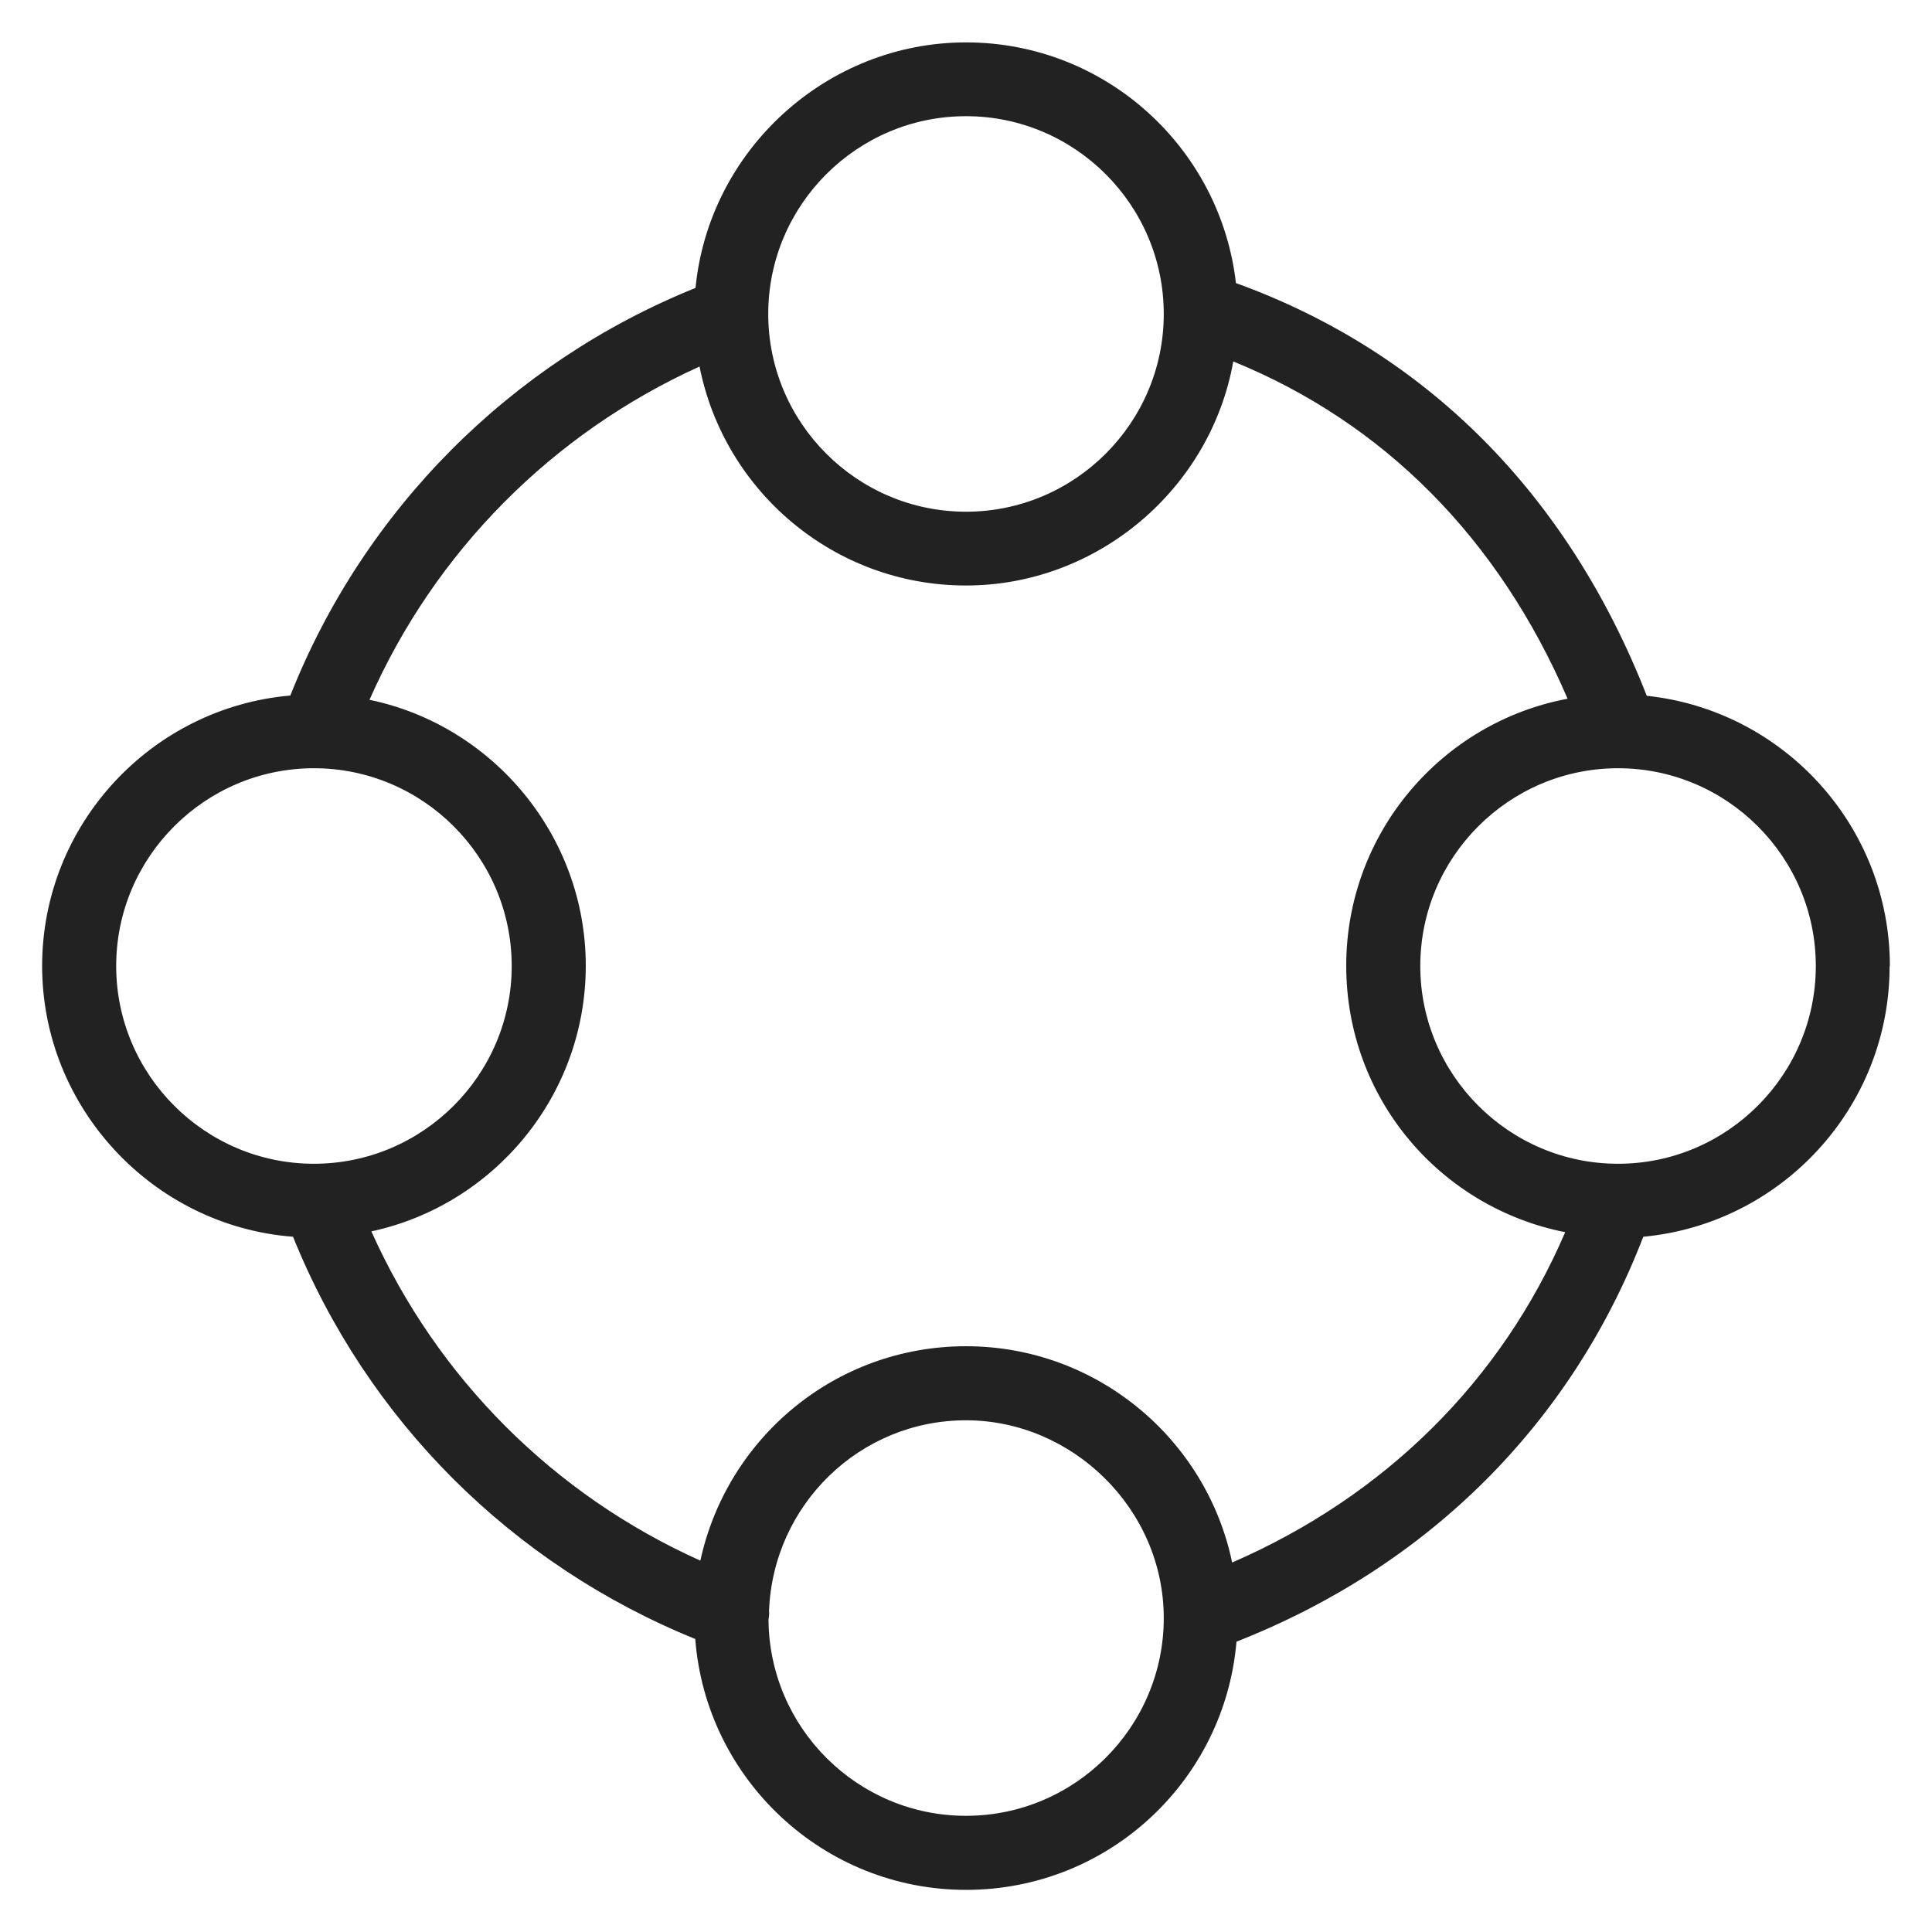<svg width="72" height="72" viewBox="0 0 72 72" fill="none" xmlns="http://www.w3.org/2000/svg">
<g id="group_XL 2">
<path id="Vector" d="M70.43 36C70.43 30.78 66.46 26.47 61.37 25.93C58.43 18.42 53.16 13.12 46.06 10.55C45.48 5.51 41.2 1.58 36 1.58C30.8 1.58 26.42 5.6 25.92 10.73C19.03 13.51 13.56 19 10.82 25.92C5.65 26.37 1.57 30.72 1.57 36C1.57 41.28 5.7 45.69 10.92 46.09C13.68 52.93 19.08 58.31 25.91 61.08C26.31 66.3 30.68 70.43 36 70.43C41.32 70.43 45.64 66.35 46.08 61.18C53.23 58.37 58.56 53.05 61.24 46.09C66.38 45.61 70.42 41.28 70.42 36.01L70.43 36ZM36 4.33C40.06 4.33 43.37 7.64 43.37 11.7C43.37 15.76 40.06 19.07 36 19.07C31.94 19.07 28.63 15.76 28.63 11.7C28.63 7.64 31.94 4.33 36 4.33V4.33ZM4.33 36C4.33 31.94 7.64 28.63 11.7 28.63C15.76 28.63 19.07 31.94 19.07 36C19.07 40.06 15.76 43.37 11.7 43.37C7.64 43.37 4.33 40.06 4.33 36V36ZM36 67.67C31.96 67.67 28.67 64.4 28.64 60.36C28.66 60.25 28.67 60.14 28.66 60.03C28.81 56.09 32.03 52.93 36 52.93C39.97 52.93 43.37 56.24 43.37 60.3C43.37 64.36 40.06 67.67 36 67.67ZM45.92 58.24C44.97 53.64 40.88 50.17 36 50.17C31.12 50.17 27.09 53.6 26.1 58.16C20.64 55.71 16.29 51.36 13.84 45.89C18.4 44.91 21.83 40.84 21.83 35.99C21.83 31.14 18.36 27.03 13.77 26.08C16.2 20.56 20.59 16.14 26.07 13.66C26.99 18.31 31.09 21.82 36 21.82C40.91 21.82 45.12 18.21 45.96 13.47C51.58 15.76 55.85 20.07 58.42 26.04C53.73 26.92 50.17 31.04 50.17 35.99C50.17 40.94 53.68 45 58.33 45.92C55.95 51.46 51.62 55.75 45.92 58.23V58.24ZM60.3 43.37C56.24 43.37 52.93 40.06 52.93 36C52.93 31.94 56.24 28.63 60.3 28.63C64.36 28.63 67.67 31.94 67.67 36C67.67 40.06 64.36 43.37 60.3 43.37Z" fill="#222222"/>
</g>
</svg>
